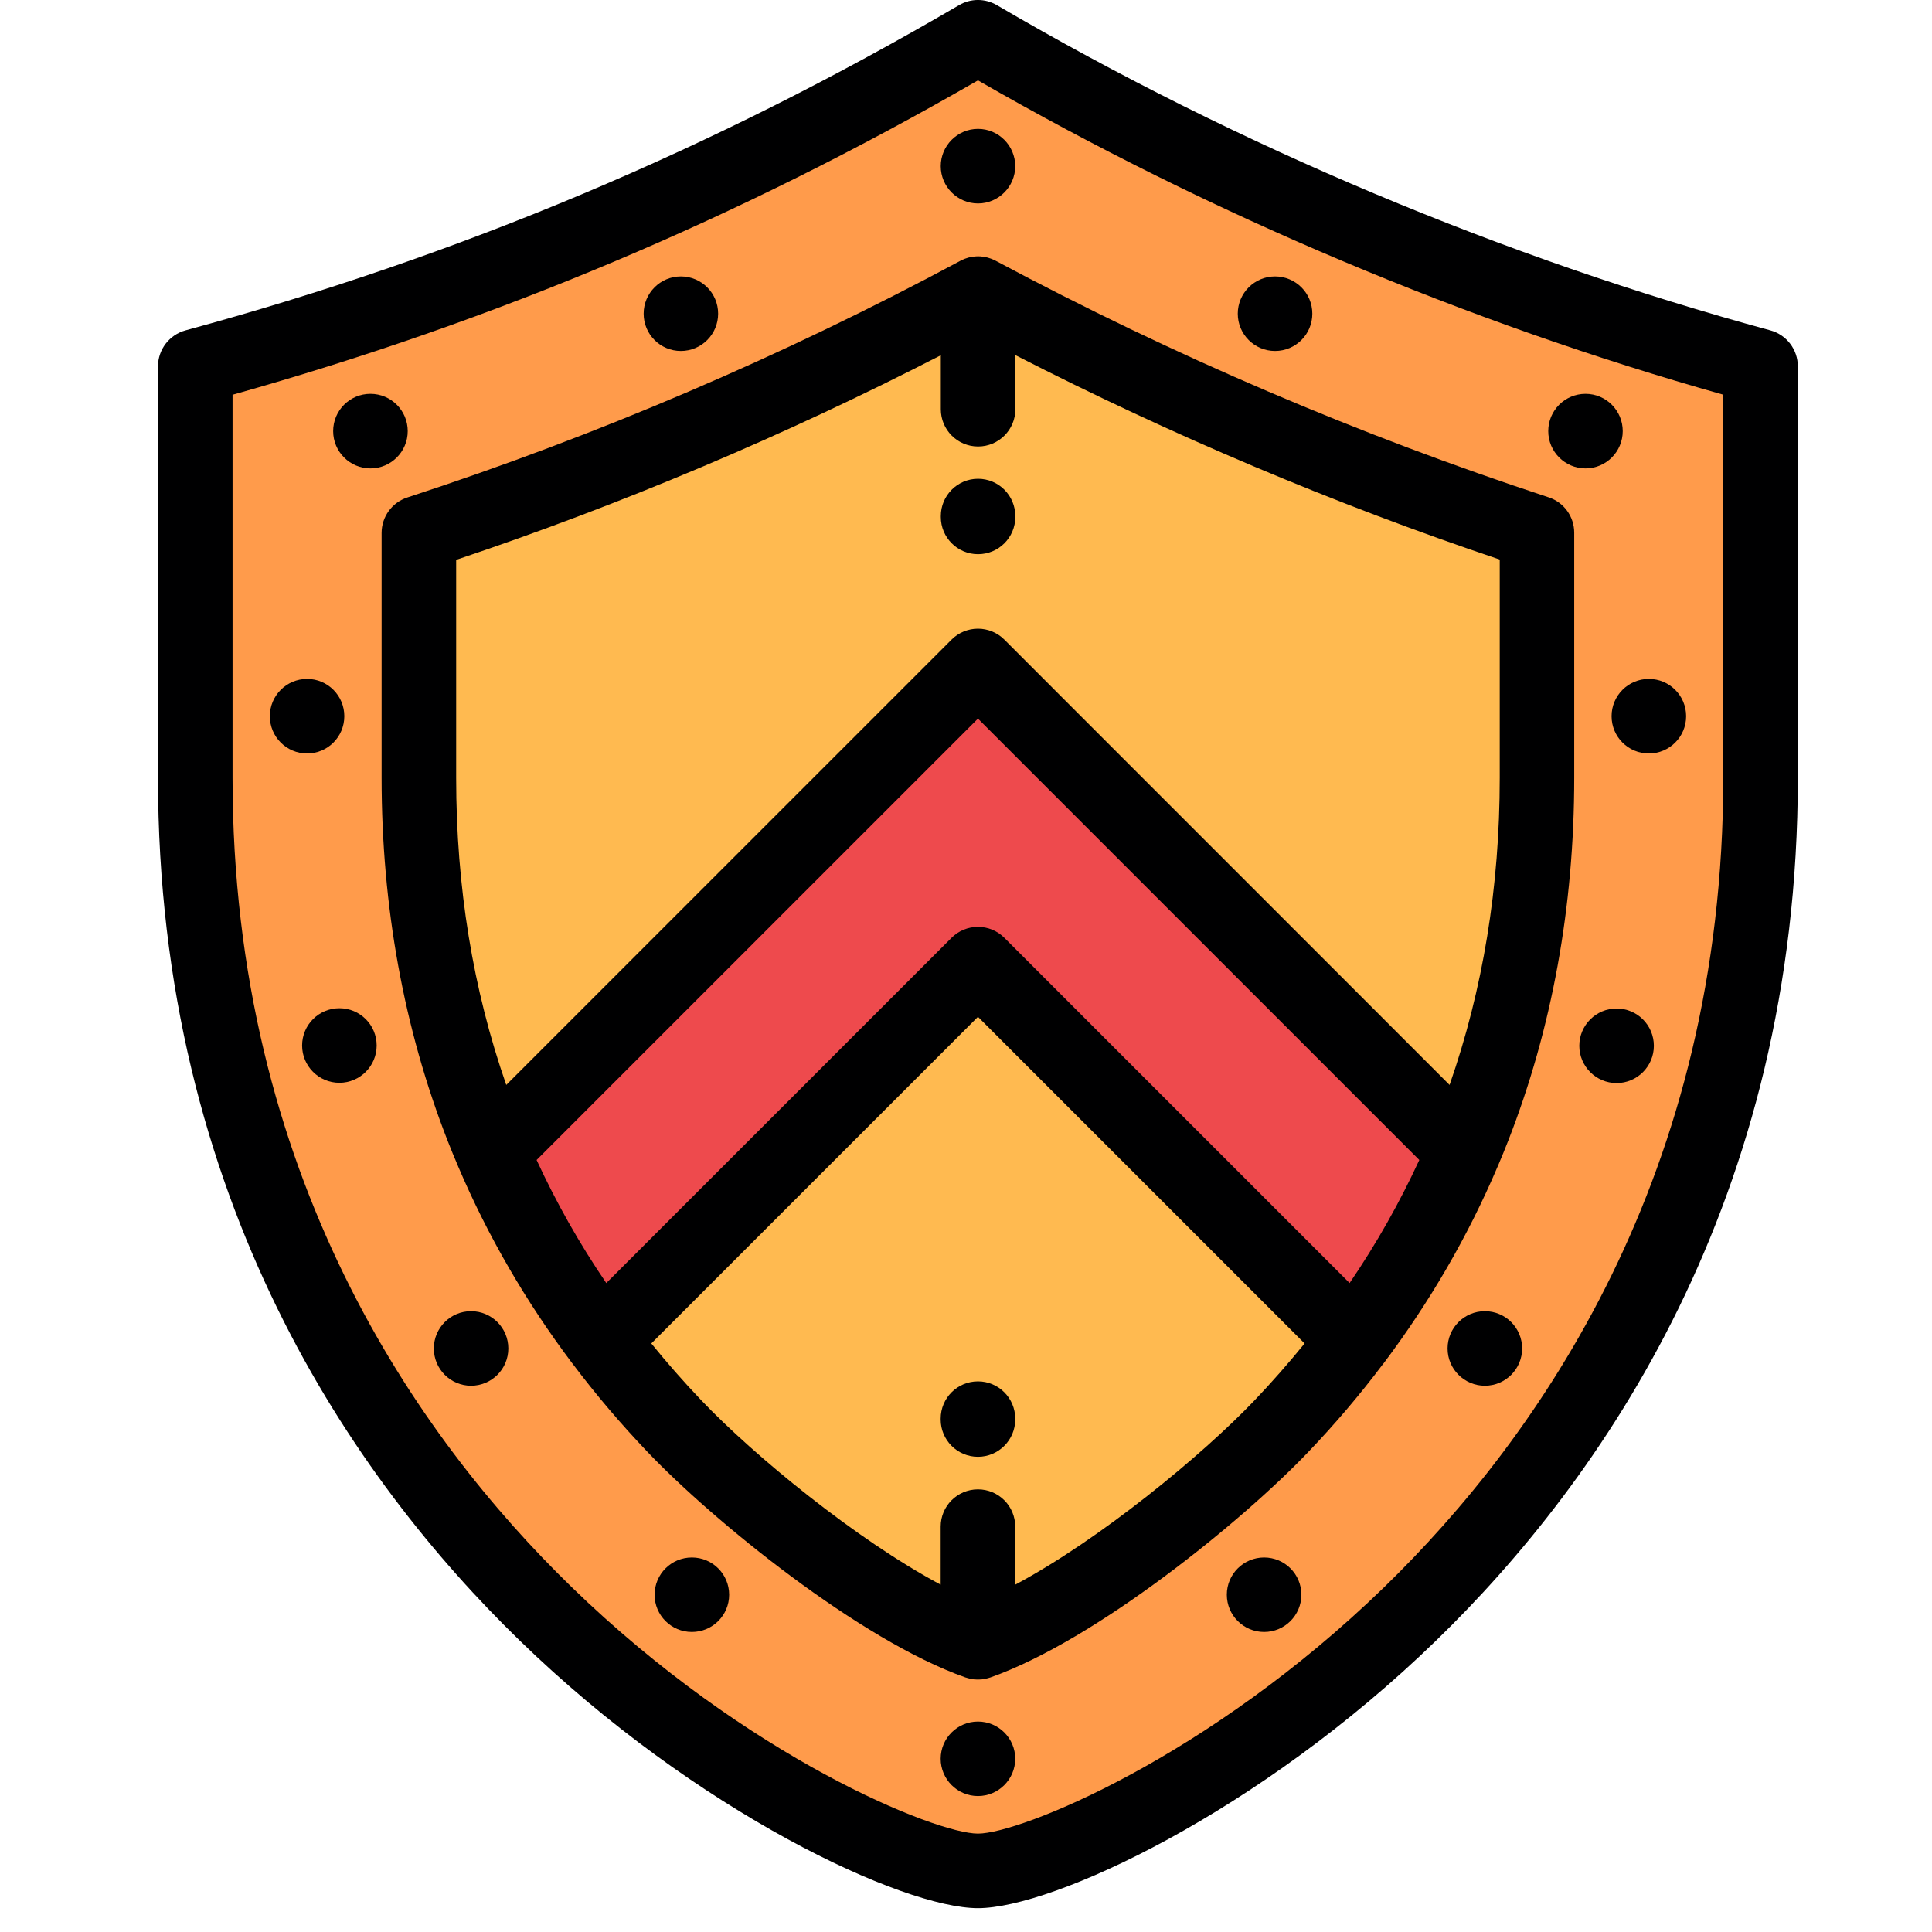 <svg width="27" height="27" viewBox="0 0 27 27" fill="none" xmlns="http://www.w3.org/2000/svg">
<g clip-path="url(#clip0)">
<path d="M5.854 7.446C8.558 6.564 11.16 5.449 13.668 4.101C16.155 5.431 18.796 6.563 21.479 7.443V10.868C21.479 12.728 21.139 14.48 20.453 16.092C20.059 17.02 19.55 17.901 18.926 18.731C18.615 19.144 18.276 19.543 17.908 19.929C17.029 20.851 15.055 22.459 13.667 22.95C12.279 22.459 10.304 20.851 9.426 19.929C9.058 19.543 8.718 19.144 8.408 18.731C7.784 17.901 7.274 17.02 6.88 16.092C6.195 14.48 5.854 12.728 5.854 10.868L5.854 7.446ZM2.729 5.119V10.868C2.729 21.655 12.139 26.145 13.667 26.145C15.195 26.145 24.604 21.655 24.604 10.868V5.119C20.937 4.123 17.101 2.529 13.667 0.52C10.221 2.536 6.617 4.062 2.729 5.119Z" fill="#FF9B4B"/>
<path d="M13.668 4.102C11.16 5.449 8.558 6.564 5.854 7.446V10.869C5.854 12.728 6.195 14.48 6.88 16.092L13.667 9.305L20.454 16.092C21.139 14.48 21.479 12.728 21.479 10.869V7.443C18.796 6.563 16.155 5.432 13.668 4.102Z" fill="#FFBA50"/>
<path d="M13.667 9.305L6.88 16.091C7.274 17.02 7.783 17.901 8.408 18.731L13.667 13.472L18.926 18.731C19.55 17.901 20.059 17.02 20.454 16.091L13.667 9.305Z" fill="#EE4A4D"/>
<path d="M13.667 13.473L8.408 18.732C8.719 19.145 9.058 19.544 9.426 19.93C10.304 20.852 12.279 22.46 13.667 22.951C15.055 22.46 17.029 20.852 17.908 19.93C18.276 19.544 18.615 19.145 18.926 18.732L13.667 13.473Z" fill="#FFBA50"/>
<path d="M24.741 4.617C21.025 3.608 17.286 2.036 13.93 0.071C13.767 -0.024 13.566 -0.024 13.404 0.071C9.951 2.092 6.415 3.579 2.593 4.617C2.366 4.679 2.208 4.885 2.208 5.12V10.87C2.208 16.777 4.957 20.687 7.262 22.926C9.741 25.335 12.623 26.667 13.667 26.667C14.711 26.667 17.592 25.335 20.071 22.926C22.377 20.687 25.125 16.777 25.125 10.87V5.12C25.125 4.885 24.968 4.679 24.741 4.617ZM24.083 10.87C24.083 16.413 21.507 20.079 19.346 22.179C16.889 24.566 14.254 25.625 13.667 25.625C13.08 25.625 10.444 24.566 7.988 22.179C5.826 20.08 3.25 16.413 3.25 10.87V5.517C6.918 4.487 10.333 3.047 13.667 1.123C16.917 2.995 20.504 4.508 24.083 5.516L24.083 10.87Z" fill="#000001"/>
<path d="M21.642 6.95C18.988 6.079 16.389 4.967 13.918 3.646C13.917 3.645 13.916 3.645 13.915 3.644C13.915 3.644 13.914 3.644 13.914 3.644C13.914 3.643 13.914 3.643 13.913 3.643C13.896 3.634 13.878 3.626 13.86 3.619C13.856 3.617 13.851 3.616 13.847 3.614C13.832 3.609 13.818 3.604 13.803 3.6C13.798 3.599 13.792 3.597 13.787 3.596C13.772 3.593 13.758 3.59 13.743 3.588C13.738 3.587 13.733 3.586 13.728 3.586C13.708 3.583 13.689 3.582 13.669 3.582C13.668 3.582 13.668 3.582 13.668 3.582C13.668 3.582 13.667 3.582 13.666 3.582C13.647 3.582 13.628 3.584 13.609 3.586C13.604 3.586 13.598 3.587 13.593 3.588C13.579 3.59 13.564 3.593 13.55 3.596C13.544 3.597 13.539 3.599 13.533 3.6C13.519 3.604 13.504 3.609 13.49 3.614C13.486 3.616 13.481 3.617 13.476 3.619C13.458 3.627 13.44 3.635 13.422 3.644C13.422 3.644 13.422 3.644 13.422 3.644C13.422 3.644 13.422 3.644 13.422 3.644C13.421 3.645 13.42 3.645 13.419 3.646C10.944 4.975 8.344 6.088 5.693 6.952C5.478 7.022 5.333 7.222 5.333 7.448V10.87C5.333 12.67 5.644 14.379 6.258 15.948C6.302 16.061 6.348 16.173 6.396 16.284C6.398 16.291 6.401 16.297 6.404 16.304C6.816 17.271 7.347 18.188 7.991 19.044C7.996 19.051 8.002 19.059 8.008 19.066C8.327 19.489 8.674 19.898 9.048 20.29C9.965 21.253 12.012 22.92 13.493 23.443C13.496 23.444 13.499 23.444 13.502 23.445C13.509 23.448 13.517 23.45 13.525 23.452C13.533 23.454 13.541 23.456 13.549 23.458C13.556 23.46 13.563 23.462 13.571 23.463C13.58 23.465 13.59 23.466 13.6 23.468C13.606 23.468 13.612 23.469 13.618 23.47C13.634 23.471 13.65 23.472 13.667 23.472C13.683 23.472 13.699 23.471 13.715 23.47C13.722 23.469 13.728 23.468 13.734 23.468C13.744 23.466 13.753 23.465 13.762 23.463C13.77 23.462 13.778 23.46 13.785 23.458C13.793 23.456 13.801 23.454 13.809 23.452C13.816 23.45 13.824 23.448 13.832 23.445C13.835 23.444 13.838 23.444 13.84 23.443C15.321 22.92 17.368 21.253 18.285 20.29C18.66 19.898 19.007 19.489 19.326 19.065C19.331 19.059 19.336 19.053 19.341 19.047C19.985 18.19 20.517 17.272 20.929 16.304C20.932 16.298 20.935 16.291 20.938 16.284C20.985 16.173 21.031 16.061 21.075 15.948C21.689 14.379 22 12.671 22 10.87V7.445C22 7.219 21.856 7.02 21.642 6.95ZM6.375 7.824C8.689 7.049 10.962 6.089 13.148 4.965V5.719C13.148 6.007 13.381 6.24 13.669 6.24C13.956 6.24 14.19 6.007 14.19 5.719V4.963C16.371 6.081 18.643 7.041 20.959 7.82V10.87C20.959 12.396 20.724 13.829 20.258 15.162L14.035 8.938C13.938 8.841 13.805 8.786 13.667 8.786C13.529 8.786 13.396 8.841 13.299 8.938L7.075 15.162C6.61 13.829 6.375 12.397 6.375 10.87L6.375 7.824ZM18.861 17.931L14.035 13.105C13.938 13.008 13.805 12.953 13.667 12.953C13.529 12.953 13.396 13.008 13.299 13.105L8.473 17.931C8.098 17.381 7.774 16.807 7.499 16.211L13.667 10.043L19.835 16.211C19.56 16.807 19.236 17.381 18.861 17.931ZM17.531 19.572C16.8 20.338 15.374 21.513 14.188 22.146V21.335C14.188 21.047 13.955 20.814 13.667 20.814C13.379 20.814 13.146 21.047 13.146 21.335V22.146C11.96 21.513 10.533 20.338 9.803 19.572C9.556 19.313 9.323 19.047 9.102 18.775L13.667 14.21L18.232 18.775C18.011 19.047 17.778 19.313 17.531 19.572Z" fill="#000001"/>
<path d="M13.147 2.322C13.147 2.609 13.381 2.843 13.668 2.843C13.954 2.843 14.188 2.609 14.188 2.322C14.188 2.035 13.954 1.801 13.668 1.801C13.381 1.801 13.147 2.035 13.147 2.322Z" fill="#000001"/>
<path d="M9.515 4.905C9.803 4.905 10.036 4.672 10.036 4.384C10.036 4.096 9.803 3.863 9.515 3.863C9.228 3.863 8.995 4.096 8.995 4.384C8.995 4.672 9.228 4.905 9.515 4.905Z" fill="#000001"/>
<path d="M5.177 6.546C5.465 6.546 5.698 6.312 5.698 6.025C5.698 5.737 5.465 5.504 5.177 5.504C4.889 5.504 4.656 5.737 4.656 6.025C4.656 6.312 4.889 6.546 5.177 6.546Z" fill="#000001"/>
<path d="M4.292 10.53C4.579 10.53 4.812 10.297 4.812 10.009C4.812 9.721 4.579 9.488 4.292 9.488C4.004 9.488 3.771 9.721 3.771 10.009C3.771 10.297 4.004 10.53 4.292 10.53Z" fill="#000001"/>
<path d="M4.743 15.132C5.031 15.132 5.264 14.898 5.264 14.611C5.264 14.323 5.031 14.09 4.743 14.09C4.455 14.09 4.222 14.323 4.222 14.611C4.222 14.898 4.455 15.132 4.743 15.132Z" fill="#000001"/>
<path d="M6.583 19.366C6.871 19.366 7.104 19.133 7.104 18.845C7.104 18.557 6.871 18.324 6.583 18.324C6.296 18.324 6.063 18.557 6.063 18.845C6.063 19.133 6.296 19.366 6.583 19.366Z" fill="#000001"/>
<path d="M9.669 22.807C9.957 22.807 10.19 22.574 10.19 22.287C10.19 21.999 9.957 21.766 9.669 21.766C9.381 21.766 9.148 21.999 9.148 22.287C9.148 22.574 9.381 22.807 9.669 22.807Z" fill="#000001"/>
<path d="M13.667 24.059C13.38 24.059 13.146 24.292 13.146 24.579C13.146 24.866 13.38 25.1 13.667 25.1C13.954 25.1 14.188 24.866 14.188 24.579C14.188 24.292 13.954 24.059 13.667 24.059Z" fill="#000001"/>
<path d="M17.819 4.905C18.107 4.905 18.34 4.672 18.34 4.384C18.34 4.096 18.107 3.863 17.819 3.863C17.532 3.863 17.298 4.096 17.298 4.384C17.298 4.672 17.532 4.905 17.819 4.905Z" fill="#000001"/>
<path d="M22.158 6.546C22.445 6.546 22.678 6.312 22.678 6.025C22.678 5.737 22.445 5.504 22.158 5.504C21.87 5.504 21.637 5.737 21.637 6.025C21.637 6.312 21.87 6.546 22.158 6.546Z" fill="#000001"/>
<path d="M23.043 10.53C23.331 10.53 23.564 10.297 23.564 10.009C23.564 9.721 23.331 9.488 23.043 9.488C22.755 9.488 22.522 9.721 22.522 10.009C22.522 10.297 22.755 10.53 23.043 10.53Z" fill="#000001"/>
<path d="M22.592 14.094C22.305 14.094 22.071 14.327 22.071 14.615C22.071 14.902 22.305 15.136 22.592 15.136C22.88 15.136 23.113 14.902 23.113 14.615C23.113 14.327 22.88 14.094 22.592 14.094Z" fill="#000001"/>
<path d="M20.751 19.366C21.039 19.366 21.272 19.133 21.272 18.845C21.272 18.557 21.039 18.324 20.751 18.324C20.464 18.324 20.23 18.557 20.23 18.845C20.23 19.133 20.464 19.366 20.751 19.366Z" fill="#000001"/>
<path d="M17.666 21.766C17.379 21.766 17.145 21.999 17.145 22.286C17.145 22.574 17.379 22.807 17.666 22.807C17.954 22.807 18.187 22.574 18.187 22.286C18.187 21.999 17.954 21.766 17.666 21.766Z" fill="#000001"/>
<path d="M13.668 7.745C13.956 7.745 14.189 7.512 14.189 7.225V7.212C14.189 6.925 13.956 6.691 13.668 6.691C13.381 6.691 13.148 6.925 13.148 7.212V7.225C13.148 7.512 13.381 7.745 13.668 7.745Z" fill="#000001"/>
<path d="M13.667 19.305C13.379 19.305 13.146 19.538 13.146 19.826V19.838C13.146 20.125 13.379 20.359 13.667 20.359C13.954 20.359 14.188 20.125 14.188 19.838V19.826C14.188 19.538 13.954 19.305 13.667 19.305Z" fill="#000001"/>
</g>
<defs>
<clipPath id="clip0">
<rect width="26.667" height="26.667" fill="white" transform="translate(0.333)"/>
</clipPath>
</defs>
</svg>
